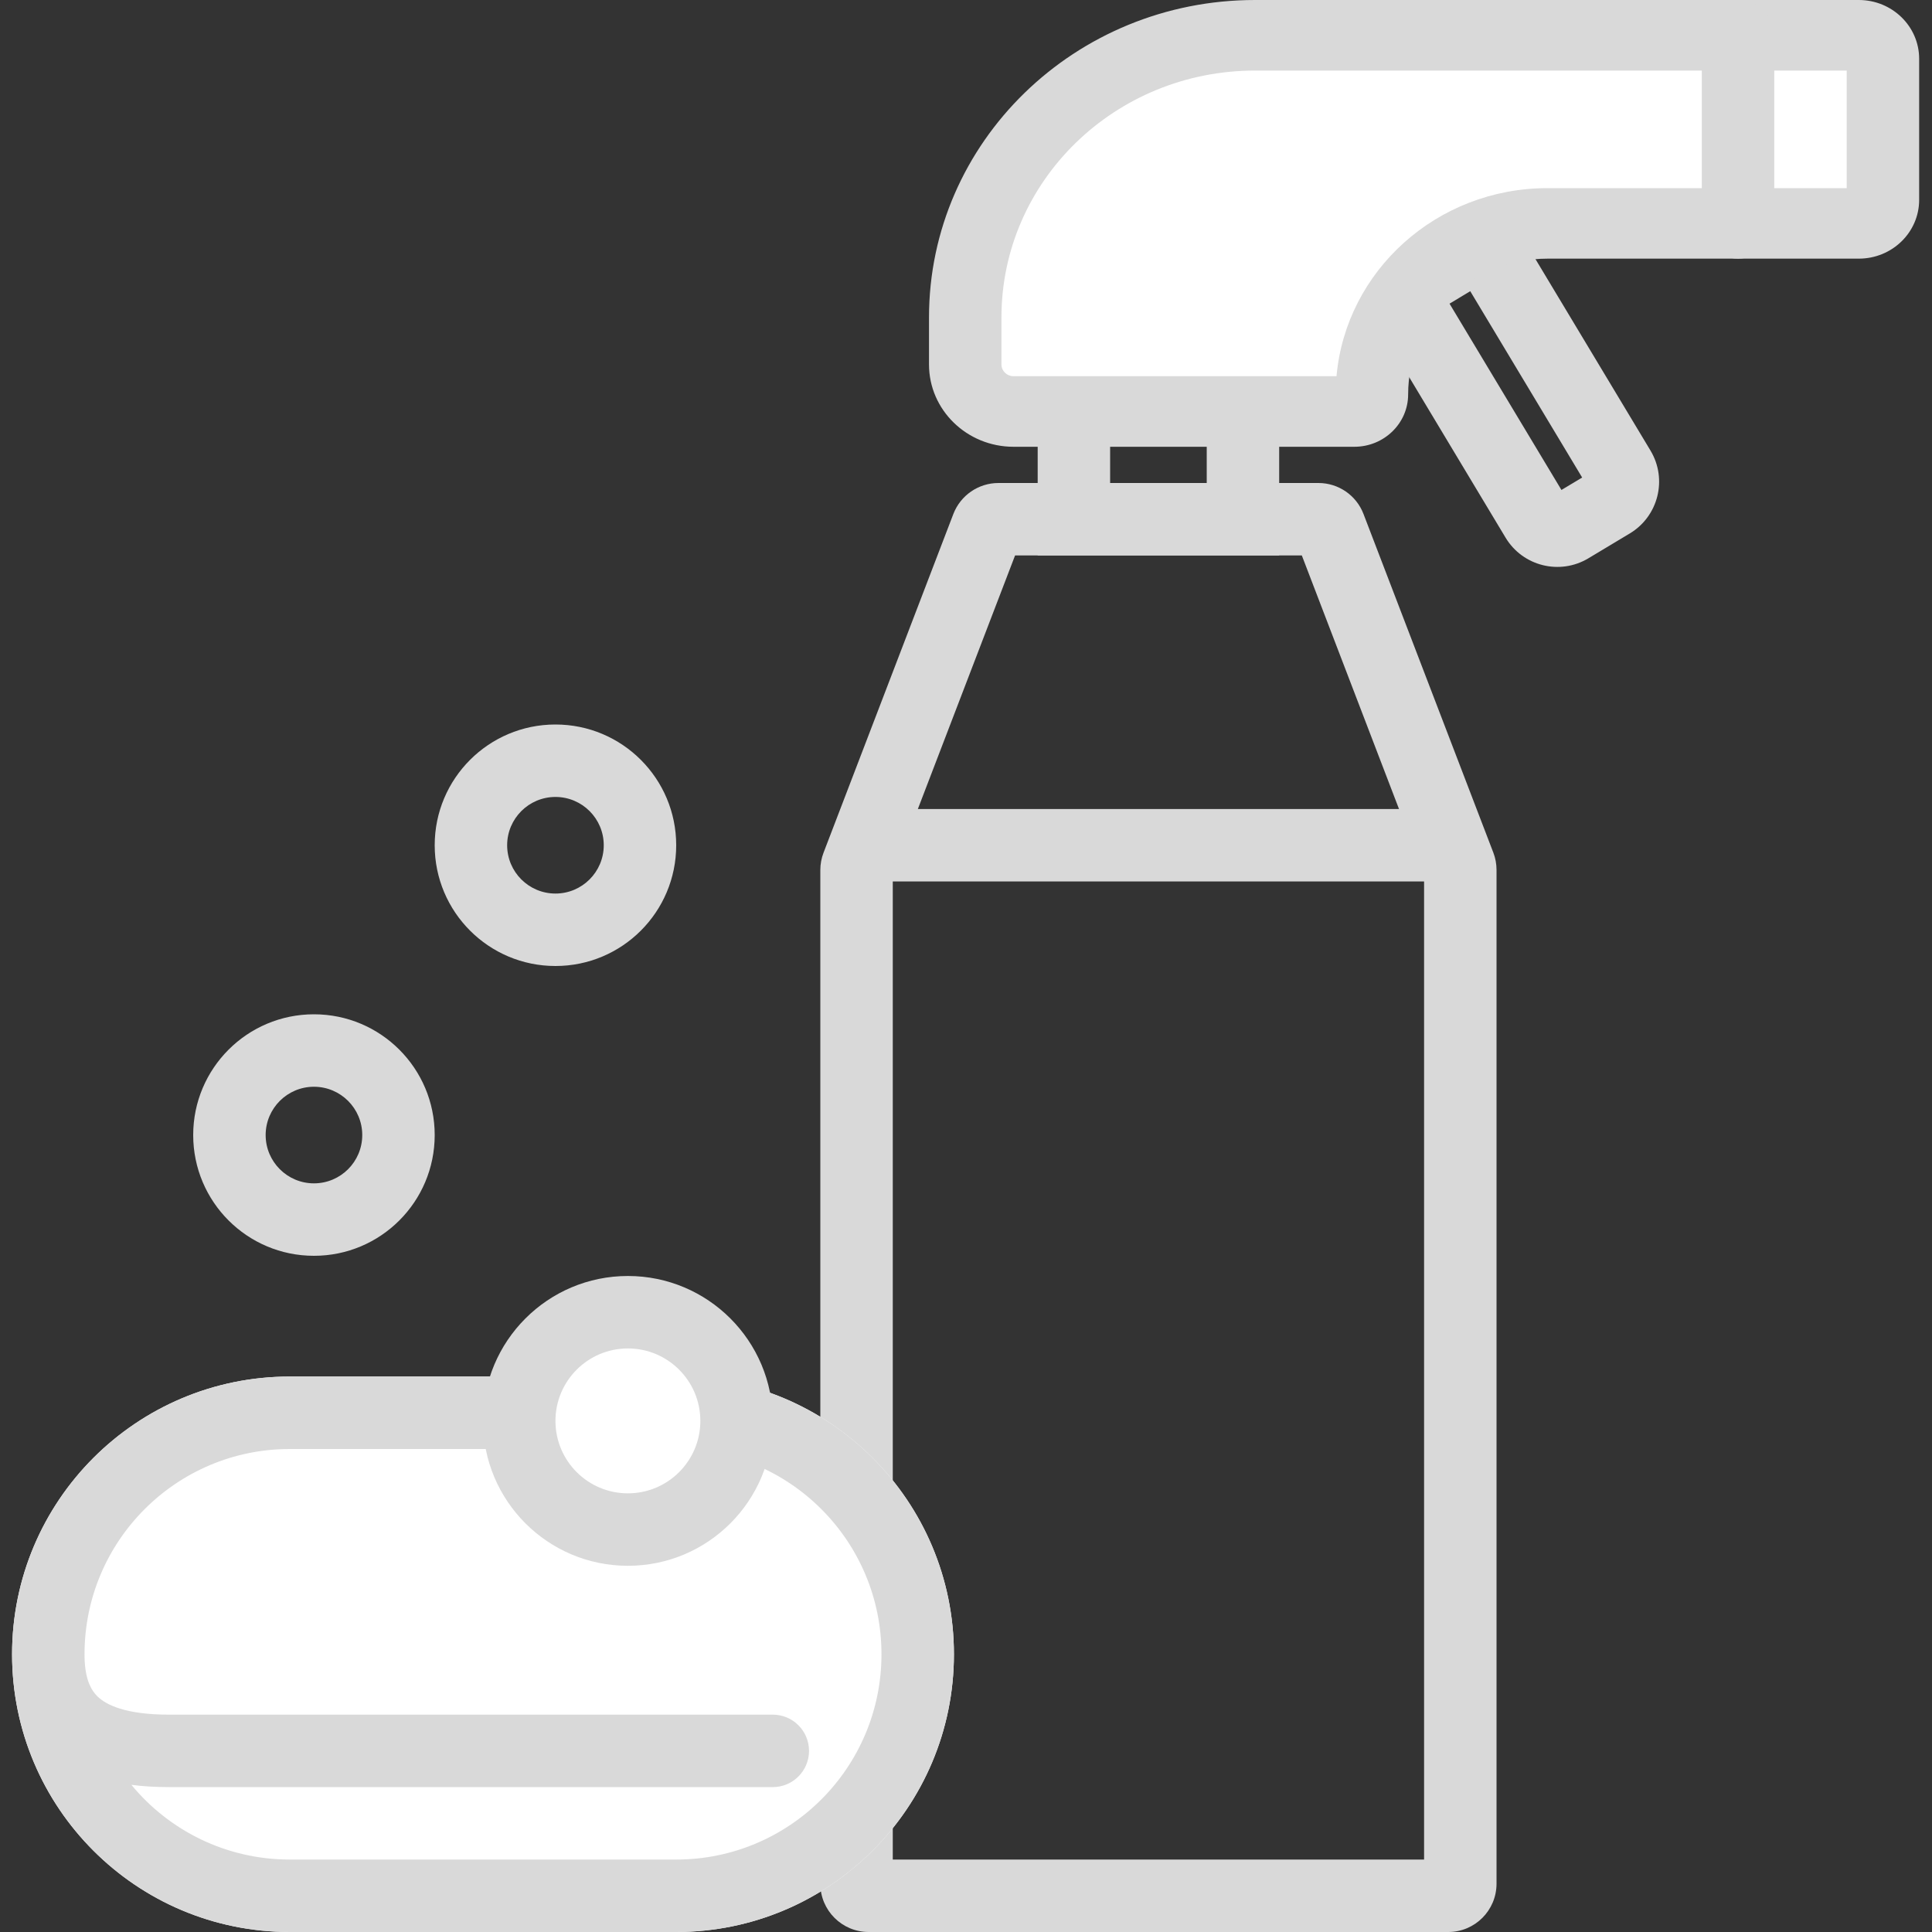 <svg width="40" height="40" viewBox="0 0 40 40" fill="none" xmlns="http://www.w3.org/2000/svg">
<rect x="0" y="0" width="40" height="40" fill="#333333" stroke="none"/>
<path fill-rule="evenodd" clip-rule="evenodd" d="M27.953 5.773L30.953 3.971L34.172 9.329C34.527 9.921 34.335 10.688 33.744 11.044L32.886 11.559C32.294 11.914 31.527 11.723 31.171 11.131L27.953 5.773ZM30.011 6.287L32.328 10.144L32.757 9.887L30.44 6.029L30.011 6.287Z" fill="#D9D9D9"/>
<path fill-rule="evenodd" clip-rule="evenodd" d="M21.016 11.5L18.484 18.104V38.5H29.484V18.104L26.953 11.5H21.016ZM20.672 10C20.258 10 19.887 10.255 19.738 10.642L17.051 17.653C17.007 17.767 16.984 17.889 16.984 18.011V39C16.984 39.552 17.432 40 17.984 40H29.984C30.537 40 30.984 39.552 30.984 39V18.011C30.984 17.889 30.962 17.767 30.918 17.653L28.23 10.642C28.082 10.255 27.711 10 27.297 10H20.672Z" fill="#D9D9D9"/>
<path fill-rule="evenodd" clip-rule="evenodd" d="M17.234 17.5C17.234 17.086 17.57 16.75 17.984 16.75H29.984C30.399 16.75 30.734 17.086 30.734 17.5C30.734 17.914 30.399 18.25 29.984 18.25H17.984C17.57 18.25 17.234 17.914 17.234 17.5Z" fill="#D9D9D9"/>
<path fill-rule="evenodd" clip-rule="evenodd" d="M21.484 6.5H26.484V11.5H21.484V6.5ZM22.984 8V10H24.984V8H22.984Z" fill="#D9D9D9"/>
<path d="M20.984 8.52H21.21H28.04C28.241 8.52 28.404 8.361 28.404 8.166C28.404 6.21 30.032 4.625 32.04 4.625H38.484C38.761 4.625 38.984 4.407 38.984 4.138V1.217C38.984 0.948 38.761 0.73 38.484 0.73H25.984C22.671 0.73 19.984 3.346 19.984 6.572V7.546C19.984 8.084 20.432 8.52 20.984 8.52Z" fill="white"/>
<path fill-rule="evenodd" clip-rule="evenodd" d="M25.984 1.461C23.085 1.461 20.734 3.749 20.734 6.572V7.546C20.734 7.68 20.846 7.789 20.984 7.789H27.671C27.866 5.607 29.748 3.895 32.04 3.895H38.234V1.461H25.984ZM19.234 6.572C19.234 2.943 22.256 0 25.984 0H38.484C39.175 0 39.734 0.545 39.734 1.217V4.138C39.734 4.81 39.175 5.355 38.484 5.355H32.04C30.446 5.355 29.154 6.614 29.154 8.166C29.154 8.765 28.655 9.25 28.04 9.25H20.984C20.018 9.25 19.234 8.487 19.234 7.546V6.572Z" fill="#D9D9D9"/>
<path fill-rule="evenodd" clip-rule="evenodd" d="M35.984 0C36.399 0 36.734 0.327 36.734 0.73V4.625C36.734 5.028 36.399 5.355 35.984 5.355C35.57 5.355 35.234 5.028 35.234 4.625V0.73C35.234 0.327 35.57 0 35.984 0Z" fill="#D9D9D9"/>
<path fill-rule="evenodd" clip-rule="evenodd" d="M0.25 34.25C0.25 31.074 2.824 28.5 6 28.5H14C17.176 28.5 19.75 31.074 19.75 34.25C19.75 37.426 17.176 40 14 40H6C2.824 40 0.25 37.426 0.25 34.25Z" fill="white"/>
<path fill-rule="evenodd" clip-rule="evenodd" d="M0.25 34.25C0.25 31.074 2.824 28.5 6 28.5H14C17.176 28.5 19.75 31.074 19.75 34.25C19.75 37.426 17.176 40 14 40H6C2.824 40 0.25 37.426 0.25 34.25ZM2.72 36.953C2.964 36.985 3.225 37 3.5 37H16C16.414 37 16.75 36.664 16.75 36.25C16.75 35.836 16.414 35.5 16 35.5H3.5C2.594 35.5 2.197 35.295 2.021 35.125C1.853 34.962 1.75 34.702 1.75 34.25C1.75 31.903 3.653 30 6 30H14C16.347 30 18.25 31.903 18.25 34.25C18.25 36.597 16.347 38.5 14 38.5H6C4.679 38.5 3.499 37.898 2.72 36.953Z" fill="#D9D9D9"/>
<circle cx="13" cy="29.418" r="1.848" fill="white"/>
<path fill-rule="evenodd" clip-rule="evenodd" d="M13 30.918C13.828 30.918 14.5 30.247 14.5 29.418C14.5 28.59 13.828 27.918 13 27.918C12.172 27.918 11.5 28.59 11.5 29.418C11.5 30.247 12.172 30.918 13 30.918ZM13 32.418C14.657 32.418 16 31.075 16 29.418C16 27.762 14.657 26.418 13 26.418C11.343 26.418 10 27.762 10 29.418C10 31.075 11.343 32.418 13 32.418Z" fill="#D9D9D9"/>
<path fill-rule="evenodd" clip-rule="evenodd" d="M6.5 24.5C7.052 24.5 7.5 24.052 7.5 23.5C7.5 22.948 7.052 22.5 6.5 22.5C5.948 22.5 5.5 22.948 5.5 23.5C5.5 24.052 5.948 24.5 6.5 24.5ZM6.5 26C7.881 26 9 24.881 9 23.5C9 22.119 7.881 21 6.5 21C5.119 21 4 22.119 4 23.5C4 24.881 5.119 26 6.5 26Z" fill="#D9D9D9"/>
<path fill-rule="evenodd" clip-rule="evenodd" d="M11.5 18.5C12.052 18.5 12.5 18.052 12.5 17.5C12.5 16.948 12.052 16.5 11.5 16.5C10.948 16.5 10.5 16.948 10.5 17.5C10.5 18.052 10.948 18.5 11.5 18.5ZM11.5 20C12.881 20 14 18.881 14 17.5C14 16.119 12.881 15 11.5 15C10.119 15 9 16.119 9 17.5C9 18.881 10.119 20 11.5 20Z" fill="#D9D9D9"/>
</svg>
